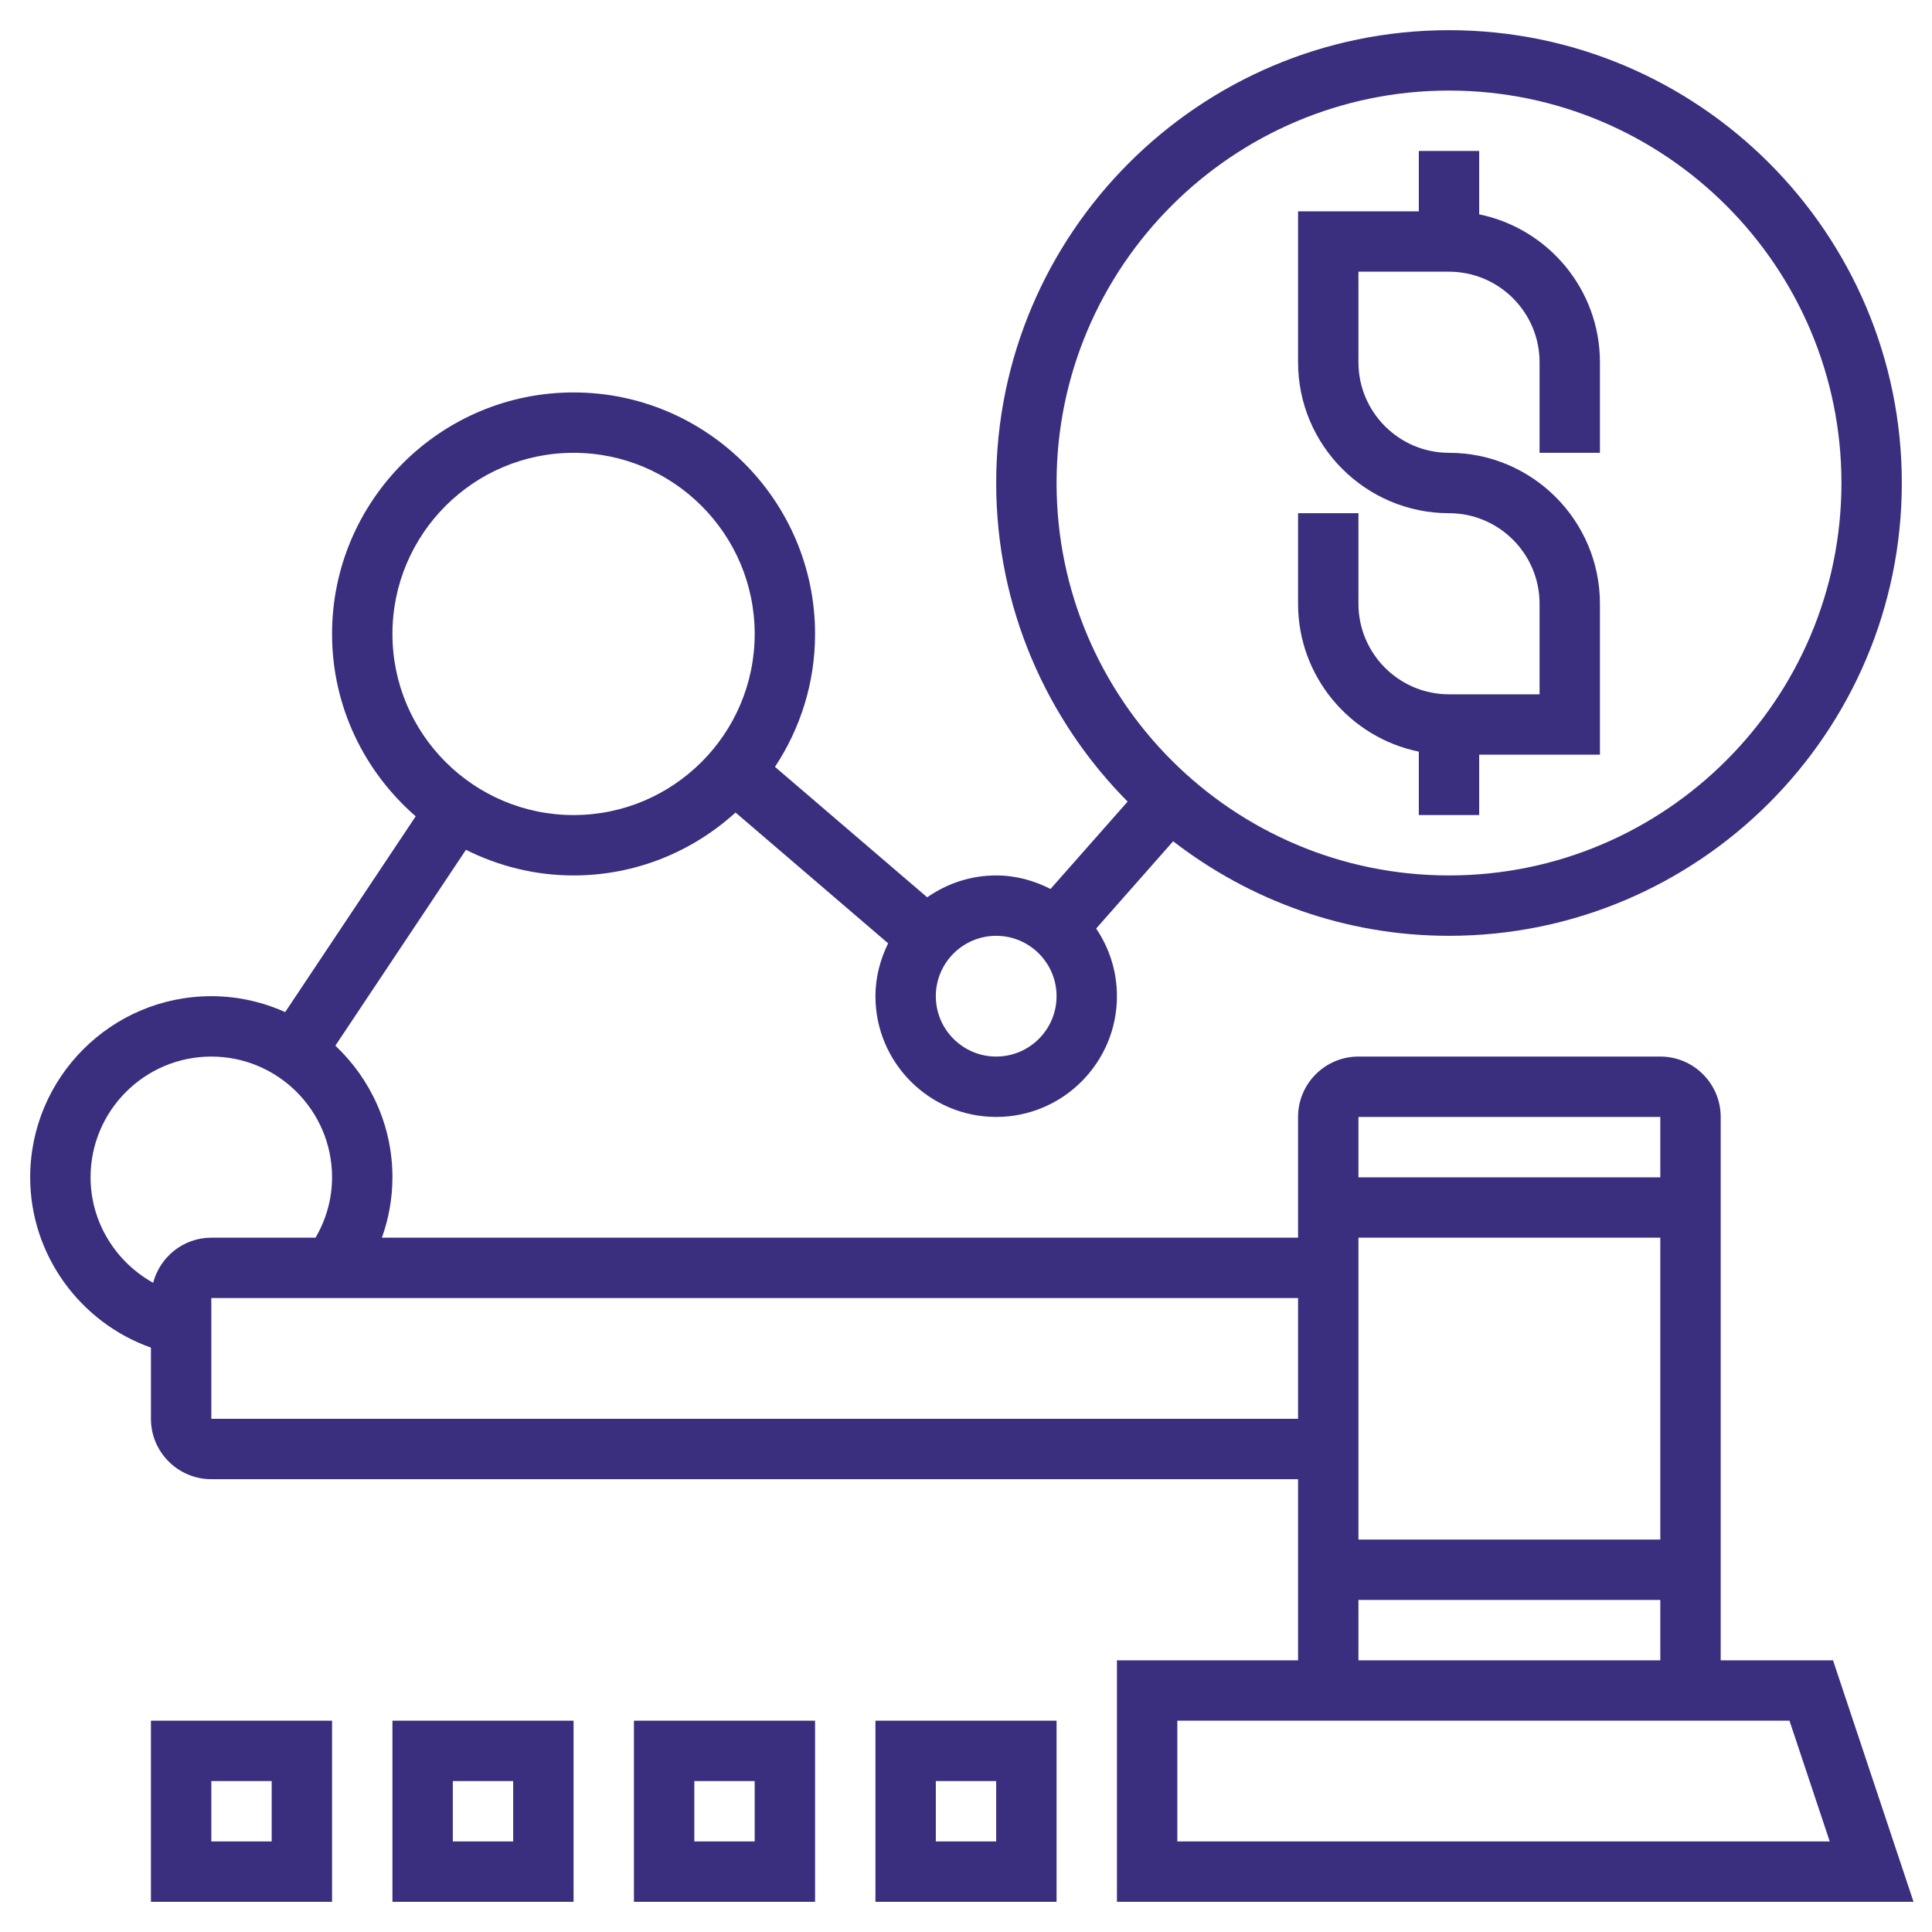 <svg id="_x33_0" enable-background="new 0 0 64 64" height="80px" width="80px" fill="#3A2E7E" viewBox="0 0 64 64" xmlns="http://www.w3.org/2000/svg"><g><path d="m37 55v8h26.388l-2.667-8h-3.721v-18c0-1.103-.897-2-2-2h-10c-1.103 0-2 .897-2 2v4h-30.349c.226-.636.349-1.308.349-2 0-1.718-.73-3.266-1.891-4.361l4.326-6.488c1.075.538 2.283.849 3.565.849 2.066 0 3.945-.794 5.366-2.084l5.055 4.333c-.261.531-.421 1.12-.421 1.751 0 2.206 1.794 4 4 4s4-1.794 4-4c0-.83-.255-1.601-.689-2.241l2.551-2.891c2.533 1.956 5.697 3.132 9.138 3.132 8.271 0 15-6.729 15-15s-6.729-15-15-15-15 6.729-15 15c0 4.112 1.665 7.841 4.354 10.554l-2.554 2.894c-.543-.277-1.149-.448-1.8-.448-.85 0-1.636.271-2.285.725l-5.043-4.322c.837-1.264 1.328-2.777 1.328-4.403 0-4.411-3.589-8-8-8s-8 3.589-8 8c0 2.412 1.078 4.573 2.771 6.041l-4.324 6.486c-.748-.336-1.575-.527-2.447-.527-3.309 0-6 2.691-6 6 0 2.559 1.643 4.805 4 5.642v2.358c0 1.103.897 2 2 2h36v6zm11-52c7.168 0 13 5.832 13 13s-5.832 13-13 13-13-5.832-13-13 5.832-13 13-13zm-15 28c1.103 0 2 .897 2 2s-.897 2-2 2-2-.897-2-2 .897-2 2-2zm-20-10c0-3.309 2.691-6 6-6s6 2.691 6 6-2.691 6-6 6-6-2.691-6-6zm47.612 40h-21.612v-4h20.279zm-5.612-10h-10v-10h10zm0-14v2h-10v-2zm-49.927 5.494c-1.244-.691-2.073-2.013-2.073-3.494 0-2.206 1.794-4 4-4s4 1.794 4 4c0 .713-.194 1.394-.547 2h-3.453c-.927 0-1.701.637-1.927 1.494zm1.927 4.506v-4h36v4zm38 6h10v2h-10z"/><path d="m29 63h6v-6h-6zm2-4h2v2h-2z"/><path d="m21 63h6v-6h-6zm2-4h2v2h-2z"/><path d="m13 63h6v-6h-6zm2-4h2v2h-2z"/><path d="m5 63h6v-6h-6zm2-4h2v2h-2z"/><path d="m47 24.899v2.101h2v-2h4v-5c0-2.757-2.243-5-5-5-1.654 0-3-1.346-3-3v-3h3c1.654 0 3 1.346 3 3v3h2v-3c0-2.414-1.721-4.434-4-4.899v-2.101h-2v2h-4v5c0 2.757 2.243 5 5 5 1.654 0 3 1.346 3 3v3h-3c-1.654 0-3-1.346-3-3v-3h-2v3c0 2.414 1.721 4.434 4 4.899z"/></g></svg>